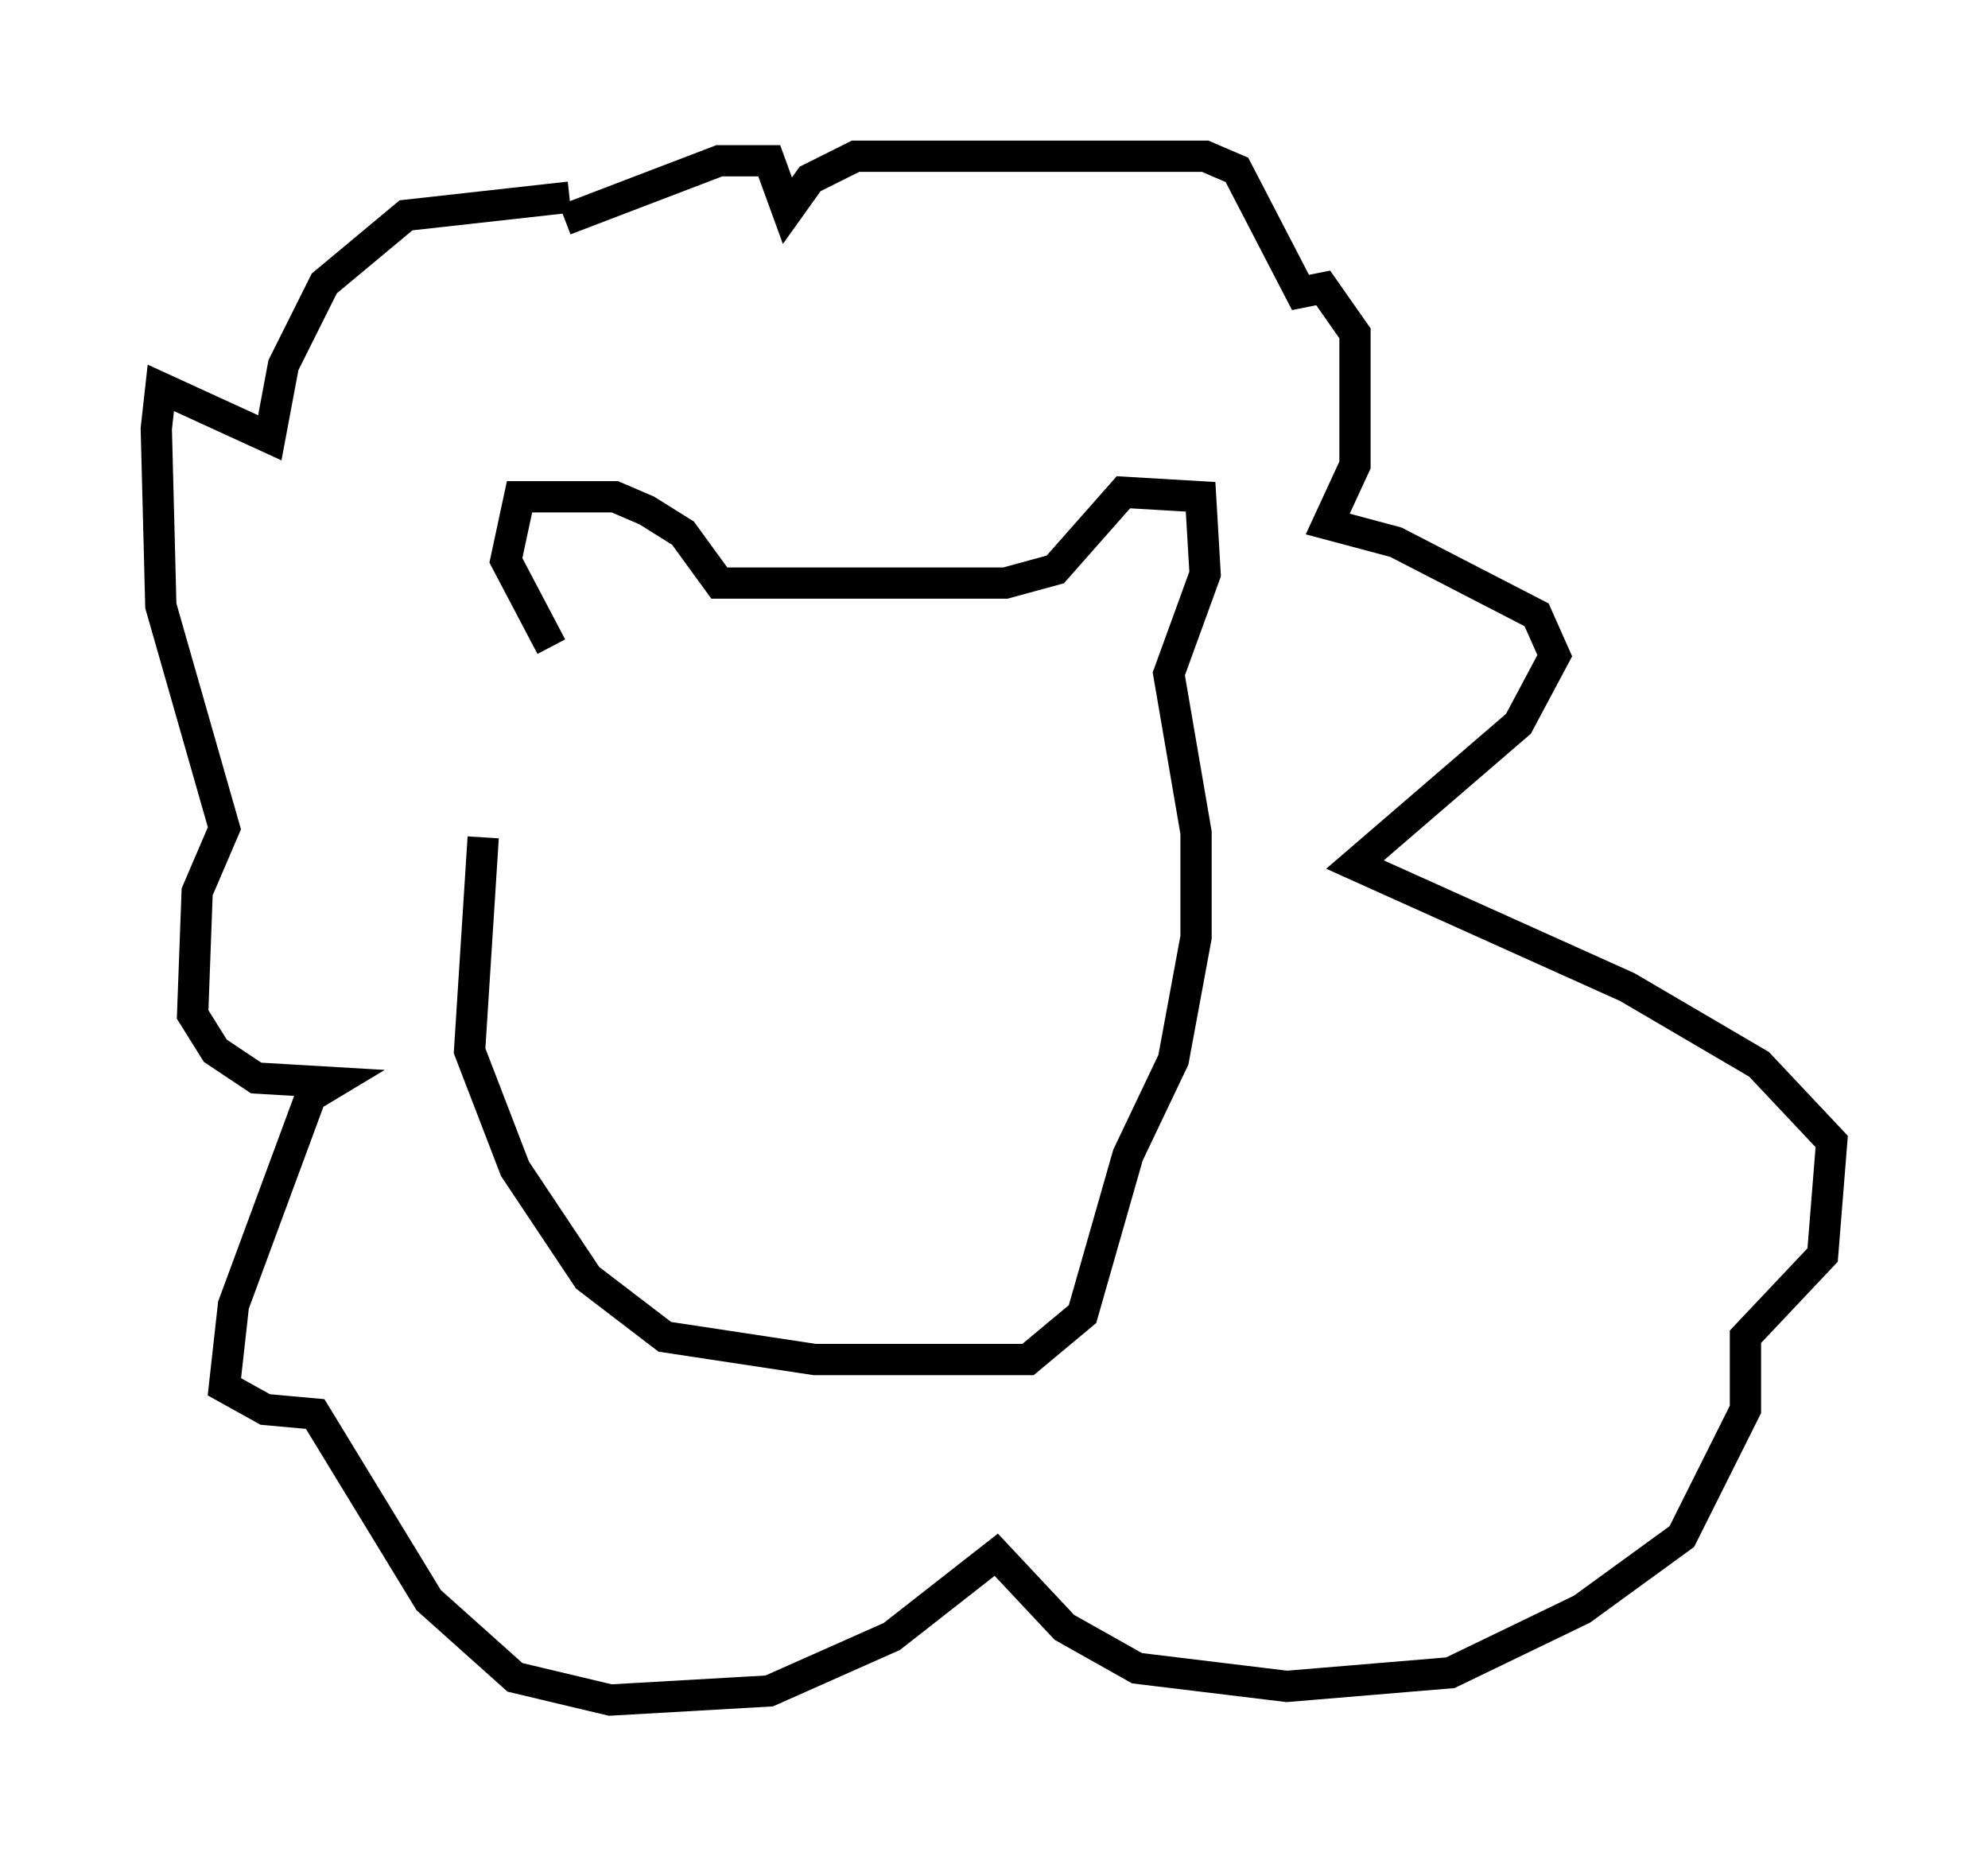 <?xml version="1.0" encoding="utf-8" ?>
<svg baseProfile="full" height="59.385" version="1.1" width="63.598" xmlns="http://www.w3.org/2000/svg" xmlns:ev="http://www.w3.org/2001/xml-events" xmlns:xlink="http://www.w3.org/1999/xlink"><defs /><rect fill="white" height="59.385" width="63.598" x="0" y="0" /><path d="M17.346, 21.268 m-1.888, 5.52 l-0.436, 6.827 1.453, 3.777 l2.324, 3.486 2.469, 1.888 l4.793, 0.726 6.827, 0.0 l1.743, -1.453 1.453, -5.084 l1.453, -3.05 0.726, -3.922 l0.0, -3.341 -0.872, -5.084 l1.162, -3.196 -0.145, -2.469 l-2.469, -0.145 -2.179, 2.469 l-1.598, 0.436 -9.151, 0.0 l-1.162, -1.598 -1.162, -0.726 l-1.017, -0.436 -3.05, 0.0 l-0.436, 2.034 1.453, 2.76 m0.581, -14.38 l-5.229, 0.581 -2.615, 2.179 l-1.307, 2.615 -0.436, 2.324 l-3.486, -1.598 -0.145, 1.307 l0.145, 5.665 2.034, 7.117 l-0.872, 2.034 -0.145, 3.922 l0.726, 1.162 1.307, 0.872 l2.469, 0.145 -0.726, 0.436 l-2.469, 6.682 -0.291, 2.615 l1.307, 0.726 1.598, 0.145 l3.631, 5.955 2.76, 2.469 l3.05, 0.726 5.084, -0.291 l3.922, -1.743 3.341, -2.615 l2.179, 2.324 2.324, 1.307 l4.793, 0.581 5.229, -0.436 l4.212, -2.034 3.196, -2.324 l2.034, -4.067 0.0, -2.324 l2.469, -2.615 0.291, -3.631 l-2.324, -2.469 -4.212, -2.469 l-8.715, -3.922 5.229, -4.503 l1.162, -2.179 -0.581, -1.307 l-4.503, -2.324 -2.179, -0.581 l0.872, -1.888 0.0, -4.212 l-1.017, -1.453 -0.726, 0.145 l-2.034, -3.922 -1.017, -0.436 l-11.184, 0.0 -1.453, 0.726 l-0.726, 1.017 -0.581, -1.598 l-1.598, 0.0 -4.939, 1.888 " fill="none" stroke="black" stroke-width="1" /></svg>